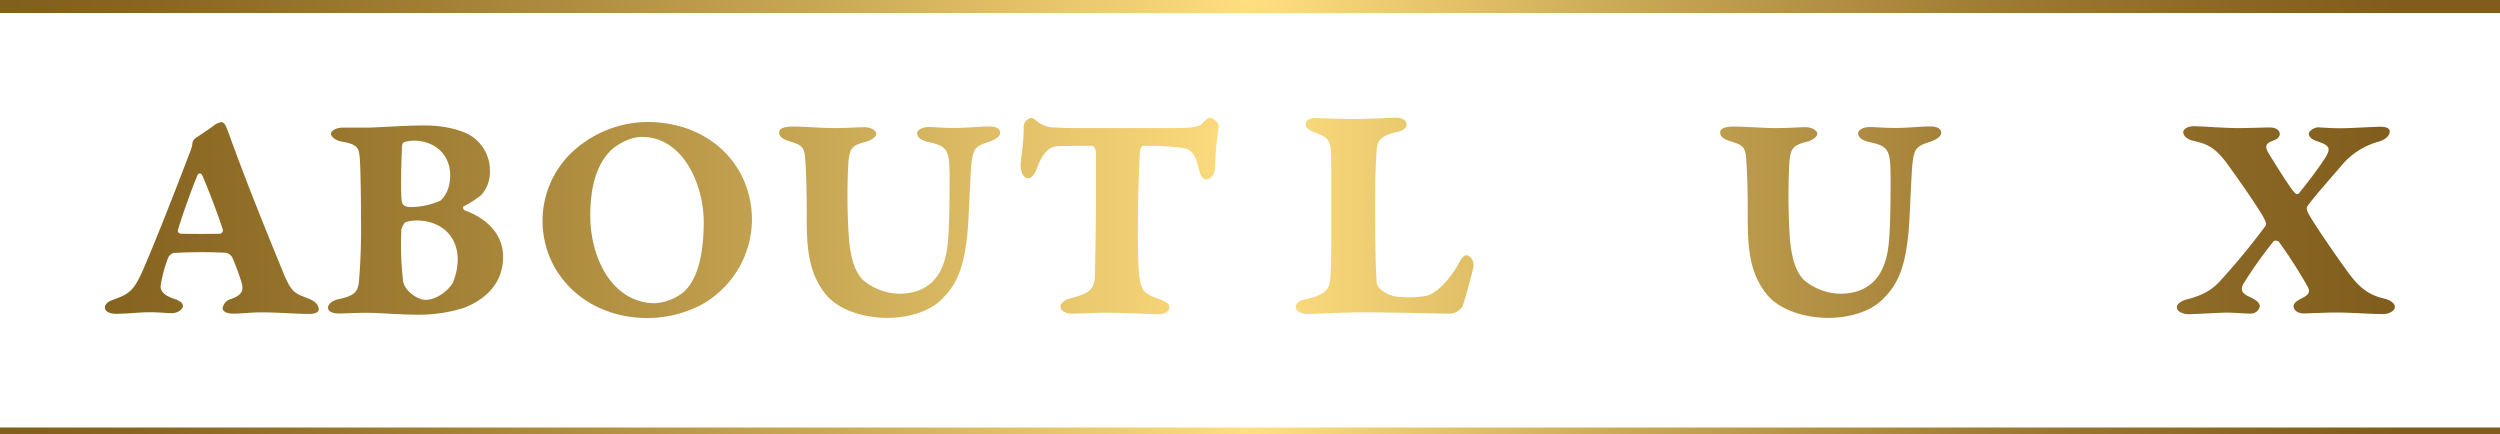 <svg xmlns="http://www.w3.org/2000/svg" xmlns:xlink="http://www.w3.org/1999/xlink" viewBox="0 0 576 100"><defs><linearGradient id="Gold_Gradient" x1="-3.64" y1="1.5" x2="575.67" y2="1.5" gradientUnits="userSpaceOnUse"><stop offset="0" stop-color="#805e1b"/><stop offset="0.07" stop-color="#896722"/><stop offset="0.18" stop-color="#a17f35"/><stop offset="0.33" stop-color="#c8a754"/><stop offset="0.5" stop-color="#fedd7f"/><stop offset="0.5" stop-color="#ffdf80"/><stop offset="0.51" stop-color="#fddd7e"/><stop offset="0.66" stop-color="#c7a654"/><stop offset="0.79" stop-color="#a17e36"/><stop offset="0.9" stop-color="#896623"/><stop offset="0.96" stop-color="#805d1c"/></linearGradient><linearGradient id="Gold_Gradient-2" x1="-3.64" y1="99.25" x2="575.67" y2="99.25" xlink:href="#Gold_Gradient"/><linearGradient id="Gold_Gradient-3" x1="-3.64" y1="50.21" x2="575.67" y2="50.21" xlink:href="#Gold_Gradient"/><linearGradient id="Gold_Gradient-4" x1="-3.64" y1="50.71" x2="575.67" y2="50.71" xlink:href="#Gold_Gradient"/><linearGradient id="Gold_Gradient-5" x1="-3.64" y1="50.67" x2="575.67" y2="50.67" xlink:href="#Gold_Gradient"/><linearGradient id="Gold_Gradient-6" x1="-3.64" y1="51.2" x2="575.67" y2="51.2" xlink:href="#Gold_Gradient"/><linearGradient id="Gold_Gradient-7" x1="-3.64" y1="49.72" x2="575.67" y2="49.72" xlink:href="#Gold_Gradient"/><linearGradient id="Gold_Gradient-8" x1="-3.64" y1="49.74" x2="575.67" y2="49.74" xlink:href="#Gold_Gradient"/></defs><g id="Layer_2" data-name="Layer 2"><g id="Logos"><rect width="576" height="3" style="fill:url(#Gold_Gradient)"/><rect y="98.5" width="576" height="1.5" style="fill:url(#Gold_Gradient-2)"/><path d="M54.25,34.94C58,45.17,63.84,59.35,65.61,63.65c1.69,3.88,2.54,4,5.64,5.22,1.62.63,2.19,1.62,2.19,2.4s-1.06,1.06-2.26,1.06c-2.68,0-7.27-.36-10.72-.36-3.11,0-4.38.29-6.77.29-1.77,0-2.4-.71-2.4-1.2a2.59,2.59,0,0,1,2-2.19c2.75-1,2.82-2.19,2.33-3.88a51.45,51.45,0,0,0-2.12-5.71,2.17,2.17,0,0,0-1.83-1.06,111,111,0,0,0-11.78.07,2.32,2.32,0,0,0-1.13,1.06A30.22,30.22,0,0,0,37,65.91c0,1.13.7,2.18,3.31,3,.92.35,1.84.78,1.84,1.62.07.43-.85,1.63-2.68,1.63-.78,0-2.82-.22-5-.22-2.54,0-4.94.36-7.76.36-1.48,0-2.54-.57-2.54-1.42,0-.7.56-1.41,2.12-1.9,2.89-1.06,4.23-1.69,6-5.36C34.22,59.63,40,45,44,34.45a5.76,5.76,0,0,0,.35-1.63,2.18,2.18,0,0,1,.57-.91c.84-.57,3.6-2.4,4.37-3a3.6,3.6,0,0,1,1.69-.77C52.06,28.1,52.42,30.21,54.25,34.94ZM51.36,53c-1.06-3.46-4.23-11.64-4.87-12.77a.53.53,0,0,0-.92,0C44.3,43.05,41.62,50.74,41,53a.68.68,0,0,0,.63.84c1.06.07,8.05.07,9.17,0C51.08,53.84,51.43,53.28,51.36,53Z" style="fill:url(#Gold_Gradient-3)"/><path d="M110.82,45a24,24,0,0,1-4,2.54c-.21.07-.14.77.21.91,4.59,1.63,8.89,5.15,8.89,10.72,0,6.78-5,10.23-9.1,11.78a34.46,34.46,0,0,1-10.09,1.56c-4.44,0-8.46-.36-11.28-.43-2.4-.07-6.07.15-7.41.15s-2.47-.43-2.47-1.35c0-.7.85-1.69,2.68-2,3.11-.71,4.23-1.48,4.45-4A145.26,145.26,0,0,0,83.17,50c0-6.07-.14-12-.28-13.62-.21-2.4-.57-3.17-4.45-3.81-.77-.14-2.18-.92-2.18-1.76s1.55-1.41,2.68-1.41h5.64c2.54,0,8.54-.5,13.26-.5,5.15,0,9.45,1.34,11.29,2.82a9.43,9.43,0,0,1,3.74,7.55A7.88,7.88,0,0,1,110.82,45ZM96.15,50.81a8.5,8.5,0,0,0-2.82.42,4.58,4.58,0,0,0-.85,1.63,70.5,70.5,0,0,0,.42,12.06c.43,2.12,3.25,4.16,5.15,4.16,3.11,0,5.93-3,6.35-4.09a14.36,14.36,0,0,0,1.06-5.08C105.46,53.42,100.52,50.81,96.15,50.81ZM95.23,32.4a9.48,9.48,0,0,0-2.11.35c-.29.14-.43.36-.5,1.06-.21,4.73-.35,11.64,0,12.77.14.63.71,1.13,2,1.13a17.1,17.1,0,0,0,6.84-1.48c.63-.57,2.26-2.19,2.26-5.93C103.7,35.72,100.31,32.4,95.23,32.4Z" style="fill:url(#Gold_Gradient-4)"/><path d="M173.25,50.67a22.56,22.56,0,0,1-11.78,19.61,27,27,0,0,1-12.28,3C134.87,73.24,125,63.08,125,50.81a21.81,21.81,0,0,1,6.42-15.38,25.82,25.82,0,0,1,17.7-7.33C163.23,28.1,173.25,37.83,173.25,50.67Zm-32.73-15.8c-3,3.17-4.52,8-4.52,14.81,0,9.67,5,20.18,15,20.18a11.64,11.64,0,0,0,6.63-2.68c2.47-2.33,4.51-7,4.51-16.09,0-8.25-4.58-19.54-14.25-19.54C144.47,31.55,141.22,34.09,140.52,34.87Z" style="fill:url(#Gold_Gradient-5)"/><path d="M182.84,29.16c2.19,0,6.91.35,9.24.35,3.1,0,6-.21,7-.21,1.77,0,2.83.84,2.83,1.55s-1.41,1.62-2.47,1.83c-3.32.85-3.74,1.62-4,5.15a145.62,145.62,0,0,0,.07,15.87c.35,6.35,1.76,9.24,3.31,10.8a13.3,13.3,0,0,0,8.33,3.17c5.64,0,10.15-2.82,11.14-10.93.42-2.9.5-10.66.5-14.75,0-7.54-.22-8.25-5.08-9.31-1.41-.35-2.4-1-2.4-2,0-.57.92-1.41,2.68-1.41,1.41,0,3.31.21,6,.21s5.79-.35,8-.35c1.2,0,2.46.35,2.46,1.48,0,.77-1,1.48-2.39,2-3.39,1.06-3.81,1.62-4.24,5.08-.14.85-.42,7.62-.7,13.05-.64,11.08-2.82,15-6.28,18.34-2.89,2.82-7.76,4.16-12.41,4.16-5.58,0-11.57-1.9-14.47-5.78-3.95-5.22-4.09-11.22-4.09-18.06,0-7.9-.21-10.44-.35-12.84-.21-2.82-.92-3.17-3.6-4-1.41-.42-2.4-1-2.4-2S180.65,29.16,182.84,29.16Z" style="fill:url(#Gold_Gradient-6)"/><path d="M270.87,29.51c3.95,0,5.51-.43,5.93-.85.85-.92,1.48-1.55,2-1.55s2,1.06,2,2a72.43,72.43,0,0,0-.85,9.53c0,1.34-.91,2.68-2.11,2.68-.92,0-1.41-1.48-1.56-2.12-1.05-4.65-2.32-4.94-4.65-5.22a58.15,58.15,0,0,0-8.25-.35c-.36,0-.64.56-.71,1.2-.14,1.27-.49,10.51-.49,15s-.07,9.53.21,12.56c.35,5.15,1.55,5.29,4.65,6.49,1.27.49,2.4,1,2.4,1.83,0,1.27-1.41,1.7-2.82,1.7-.7,0-7.62-.36-11.85-.36-2.68,0-5.85.22-7.76.22-1.48,0-2.68-.64-2.68-1.7,0-.56.71-1.41,2.26-1.83,4.51-1.2,5.71-1.91,5.71-6.07,0-1.48.21-10.23.21-16.93V35.08c0-.71-.56-1.48-.77-1.48-1.77,0-6,0-7.48.07-1.69,0-3.6.28-5.43,5.29-.43,1.2-1.2,2.12-1.91,2.12-1,0-1.76-1.2-1.76-2.9.07-2.18.77-5.36.7-9a2.06,2.06,0,0,1,1.77-2,3,3,0,0,1,1.34.78,6.39,6.39,0,0,0,4.23,1.41c2.89.14,3.1.14,5.36.14Z" style="fill:url(#Gold_Gradient-7)"/><path d="M303.06,27.2c.37,0,6.22.22,9.18.22s8-.29,9.47-.29,2.37.66,2.37,1.55-.89,1.48-2.37,1.78c-3.92.88-4.36,2.22-4.51,4.07-.15,1.7-.37,5.25-.37,12.8,0,9,.15,15.32.37,17.83.07,1,1.63,2.52,4.07,3.11a23,23,0,0,0,7.47-.15c2.52-.66,5.55-4.14,7.33-7.4.67-1.4,1.4-1.92,1.7-1.92,1.11,0,1.93,1.48,1.7,2.74-.37,1.78-1.92,7.4-2.44,8.88a3.43,3.43,0,0,1-3.26,1.85c-2.59,0-10.8-.3-20-.3-5,0-10.87.37-12.5.37s-2.74-.74-2.74-1.62,1-1.56,2.29-1.78c4.89-1,5.41-2.66,5.63-4.37s.29-5.62.29-14.43c0-13.39,0-13.76-.14-15.76-.23-2.44-1.19-2.89-3.63-3.85-1.63-.67-2.15-1.11-2.15-1.92C300.84,27.57,302,27.2,303.06,27.2Z" style="fill:url(#Gold_Gradient-8)"/><path d="M346.39,29.16c2.19,0,6.92.35,9.25.35,3.1,0,6-.21,7-.21,1.76,0,2.82.84,2.82,1.55S364,32.47,363,32.68c-3.31.85-3.74,1.62-4,5.15A150.91,150.91,0,0,0,359,53.7c.35,6.35,1.77,9.24,3.32,10.8a13.28,13.28,0,0,0,8.32,3.17c5.64,0,10.16-2.82,11.15-10.93.42-2.9.49-10.66.49-14.75,0-7.54-.21-8.25-5.08-9.31-1.41-.35-2.4-1-2.4-2,0-.57.92-1.41,2.68-1.41,1.41,0,3.32.21,6,.21s5.78-.35,8-.35c1.2,0,2.47.35,2.47,1.48,0,.77-1,1.48-2.4,2-3.38,1.06-3.81,1.62-4.23,5.08-.14.85-.42,7.62-.71,13.05-.63,11.08-2.82,15-6.27,18.34-2.9,2.82-7.76,4.16-12.42,4.16-5.57,0-11.57-1.9-14.46-5.78-3.95-5.22-4.09-11.22-4.09-18.06,0-7.9-.21-10.44-.36-12.84-.21-2.82-.91-3.17-3.59-4-1.41-.42-2.4-1-2.4-2S344.21,29.16,346.39,29.16Z" style="fill:url(#Gold_Gradient-6)"/><path d="M399.65,29.16c2.19,0,6.92.35,9.24.35,3.11,0,6-.21,7-.21,1.76,0,2.82.84,2.82,1.55s-1.41,1.62-2.47,1.83c-3.32.85-3.74,1.62-4,5.15a150.91,150.91,0,0,0,.07,15.87c.35,6.35,1.76,9.24,3.31,10.8a13.3,13.3,0,0,0,8.33,3.17c5.64,0,10.16-2.82,11.14-10.93.43-2.9.5-10.66.5-14.75,0-7.54-.21-8.25-5.08-9.31-1.41-.35-2.4-1-2.4-2,0-.57.92-1.41,2.68-1.41,1.41,0,3.32.21,6,.21s5.78-.35,8-.35c1.2,0,2.47.35,2.47,1.48,0,.77-1,1.48-2.4,2-3.39,1.06-3.81,1.62-4.23,5.08-.14.85-.43,7.62-.71,13.05-.63,11.08-2.82,15-6.28,18.34-2.89,2.82-7.76,4.16-12.41,4.16-5.58,0-11.57-1.9-14.46-5.78-3.95-5.22-4.09-11.22-4.09-18.06,0-7.9-.22-10.44-.36-12.84-.21-2.82-.91-3.17-3.59-4-1.42-.42-2.4-1-2.4-2S397.47,29.16,399.65,29.16Z" style="fill:url(#Gold_Gradient-6)"/><path d="M453,29.08c1.41,0,7.19.43,10,.43s5.78-.14,7.47-.14c1.34,0,2.26.63,2.26,1.48s-.85,1.34-1.69,1.62c-1.41.57-1.91,1.13-.85,2.89s4.94,8,5.93,9c.21.21.7.57,1,.21,1.42-1.76,4.1-5.15,6.07-8.18,1.41-2.26,1-2.89-1.76-3.81-1.41-.49-2-1.06-2-1.76s1.34-1.48,2.12-1.48c1.55.07,3,.21,5.29.21s7.48-.35,9.1-.35c.92,0,2.12.21,2.12,1.05,0,1.13-1.13,2-2.61,2.4a17,17,0,0,0-8.75,5.79c-2.12,2.47-6.42,7.33-7.62,9.1-.21.28-.14.7.07,1.27.49,1.41,8.18,12.55,10.09,14.95s3.88,4.16,7.4,5c1.63.35,2.61,1.2,2.61,1.9,0,1.06-1.48,1.7-2.68,1.7-3,0-7.69-.36-10.65-.36-2.33,0-7,.22-7.69.22-1.13,0-2.32-.57-2.32-1.7,0-.56.56-1.13,1.83-1.76,1.69-.85,2.05-1.41,1.48-2.61a109.7,109.7,0,0,0-6.7-10.44c-.21-.28-1.06-.35-1.2-.14a100.79,100.79,0,0,0-7,9.87c-.78,1.55-.14,2.26,1.76,3.11,1.41.7,2,1.34,2,2a2.1,2.1,0,0,1-2.26,1.7c-1.34,0-3.39-.22-5.36-.22-1.62,0-7.34.36-8.75.36-1,0-2.75-.43-2.75-1.63,0-.84,1.34-1.55,2.26-1.76,3.45-.92,5.78-2,8-4.58A155.18,155.18,0,0,0,469.42,52c.28-.35-.08-1.06-.36-1.69-1-2-6.56-10-8.81-13-2.76-3.67-4.8-4.23-7.48-4.87-1.62-.35-2.33-1.27-2.33-2C450.44,30.07,451,29.08,453,29.08Z" style="fill:url(#Gold_Gradient-4)"/><path d="M505.53,29.08c1.41,0,7.19.43,10,.43s5.78-.14,7.47-.14c1.34,0,2.26.63,2.26,1.48s-.85,1.34-1.69,1.62c-1.41.57-1.91,1.13-.85,2.89s4.94,8,5.93,9c.21.21.7.57,1,.21,1.42-1.76,4.1-5.15,6.07-8.18,1.41-2.26,1-2.89-1.76-3.81-1.41-.49-2-1.06-2-1.76s1.34-1.48,2.12-1.48c1.55.07,3,.21,5.29.21s7.48-.35,9.1-.35c.92,0,2.12.21,2.12,1.05,0,1.13-1.13,2-2.61,2.4a17,17,0,0,0-8.75,5.79c-2.12,2.47-6.42,7.33-7.62,9.1-.21.28-.14.7.07,1.27.49,1.41,8.18,12.55,10.09,14.95s3.88,4.16,7.4,5c1.63.35,2.61,1.2,2.61,1.9,0,1.06-1.48,1.7-2.68,1.7-3,0-7.69-.36-10.65-.36-2.33,0-7,.22-7.69.22-1.13,0-2.32-.57-2.32-1.7,0-.56.56-1.13,1.83-1.76,1.69-.85,2-1.41,1.48-2.61a109.7,109.7,0,0,0-6.7-10.44c-.21-.28-1.06-.35-1.2-.14a100.79,100.79,0,0,0-7,9.87c-.78,1.55-.14,2.26,1.76,3.11,1.41.7,2.05,1.34,2.05,2a2.1,2.1,0,0,1-2.26,1.7c-1.34,0-3.39-.22-5.36-.22-1.62,0-7.34.36-8.75.36-1,0-2.75-.43-2.75-1.63,0-.84,1.34-1.55,2.26-1.76,3.45-.92,5.78-2,8-4.58A157.4,157.4,0,0,0,522,52c.28-.35-.08-1.06-.36-1.69-1-2-6.56-10-8.82-13-2.75-3.67-4.79-4.23-7.47-4.87-1.62-.35-2.33-1.27-2.33-2C503,30.07,503.55,29.08,505.53,29.08Z" style="fill:url(#Gold_Gradient-4)"/></g></g></svg>